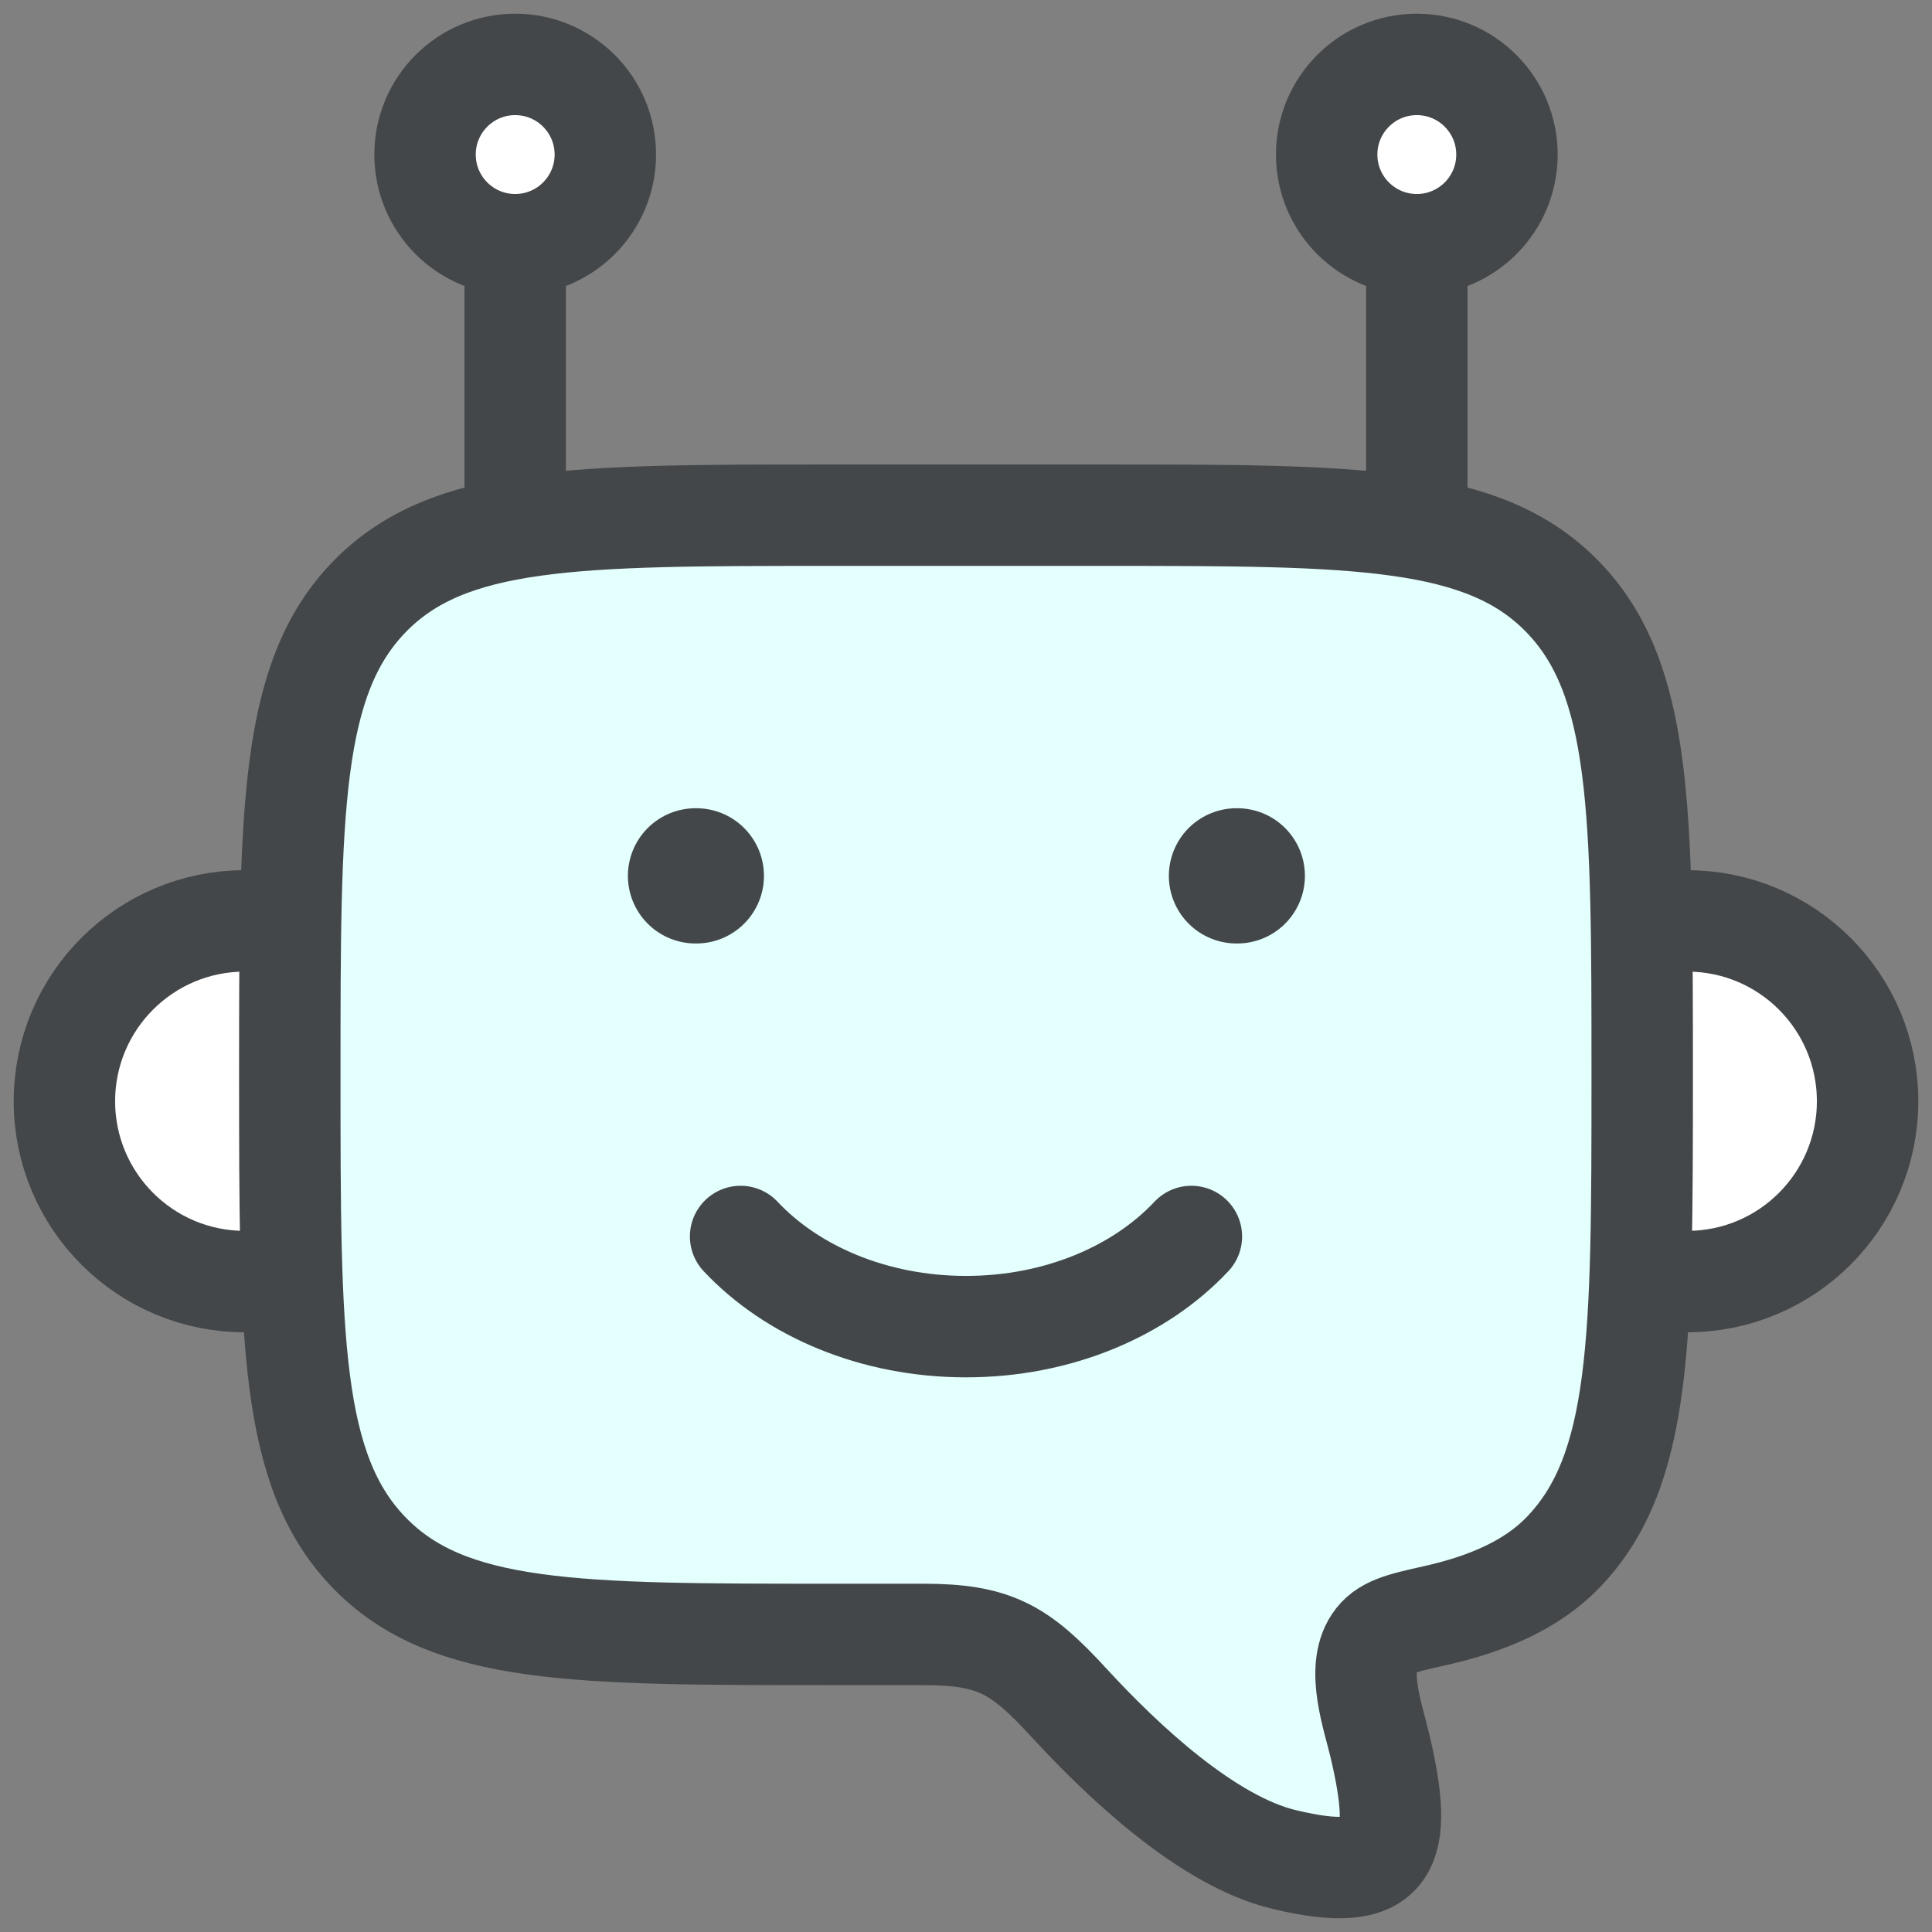 <svg width="50" height="50" viewBox="0 0 50 50" fill="none" xmlns="http://www.w3.org/2000/svg">
<rect x="0" y="0" width="50" height="50" fill="#808080" stroke="none"/>
<path d="M6.333 33.167C3.756 33.167 1.667 31.077 1.667 28.5C1.667 25.923 3.756 23.833 6.333 23.833L6.333 33.167Z" fill="white"/>
<path d="M6.333 33.167C3.756 33.167 1.667 31.077 1.667 28.5C1.667 25.923 3.756 23.833 6.333 23.833" stroke="#444749" stroke-width="2.625" stroke-linecap="round" stroke-linejoin="round"/>
<path d="M43.667 33.167C46.244 33.167 48.333 31.077 48.333 28.5C48.333 25.923 46.244 23.833 43.667 23.833V33.167Z" fill="white"/>
<path d="M43.667 33.167C46.244 33.167 48.333 31.077 48.333 28.5C48.333 25.923 46.244 23.833 43.667 23.833" stroke="#444749" stroke-width="2.625" stroke-linecap="round" stroke-linejoin="round"/>
<path d="M13.333 13.333L13.333 6.333" stroke="#444749" stroke-width="2.625" stroke-linejoin="round"/>
<path d="M36.667 13.333L36.667 6.333" stroke="#444749" stroke-width="2.625" stroke-linejoin="round"/>
<circle cx="13.333" cy="4" r="2.333" fill="white"/>
<circle cx="13.333" cy="4" r="2.333" stroke="#444749" stroke-width="2.625" stroke-linejoin="round"/>
<ellipse cx="36.667" cy="4" rx="2.333" ry="2.333" fill="white"/>
<ellipse cx="36.667" cy="4" rx="2.333" ry="2.333" stroke="#444749" stroke-width="2.625" stroke-linejoin="round"/>
<path d="M28.5 13.333L21.5 13.333C14.9 13.333 11.601 13.333 9.55 15.454C7.5 17.575 7.5 20.989 7.5 27.816C7.5 34.643 7.5 38.057 9.55 40.178C11.601 42.299 14.9 42.299 21.5 42.299H23.892C25.739 42.299 26.391 42.68 27.664 44.066C29.072 45.599 31.251 47.645 33.223 48.121C36.026 48.798 36.34 47.862 35.715 45.191C35.536 44.43 35.092 43.213 35.561 42.504C35.823 42.107 36.26 42.01 37.135 41.814C38.515 41.506 39.653 41.002 40.45 40.178C42.5 38.057 42.5 34.643 42.5 27.816C42.5 20.989 42.5 17.575 40.45 15.454C38.4 13.333 35.1 13.333 28.5 13.333Z" fill="white"/>
<path d="M28.5 13.333L21.5 13.333C14.9 13.333 11.601 13.333 9.55 15.454C7.5 17.575 7.5 20.989 7.5 27.816C7.5 34.643 7.5 38.057 9.55 40.178C11.601 42.299 14.9 42.299 21.5 42.299H23.892C25.739 42.299 26.391 42.68 27.664 44.066C29.072 45.599 31.251 47.645 33.223 48.121C36.026 48.798 36.34 47.862 35.715 45.191C35.536 44.43 35.092 43.213 35.561 42.504C35.823 42.107 36.26 42.01 37.135 41.814C38.515 41.506 39.653 41.002 40.45 40.178C42.5 38.057 42.5 34.643 42.5 27.816C42.5 20.989 42.5 17.575 40.45 15.454C38.4 13.333 35.1 13.333 28.5 13.333Z" fill="#E3FFFE" stroke="#444749" stroke-width="2.625" stroke-linejoin="round"/>
<path d="M19.167 32C20.497 33.417 22.615 34.333 25 34.333C27.385 34.333 29.503 33.417 30.833 32" stroke="#444749" stroke-width="2.625" stroke-linecap="round" stroke-linejoin="round"/>
<path fill-rule="evenodd" clip-rule="evenodd" d="M18.021 22.667H18Z" fill="#E3FFFE"/>
<path d="M18.021 22.667H18" stroke="#444749" stroke-width="3.5" stroke-linecap="round" stroke-linejoin="round"/>
<path d="M32.021 22.667H32" stroke="#444749" stroke-width="3.5" stroke-linecap="round" stroke-linejoin="round"/>
</svg>
